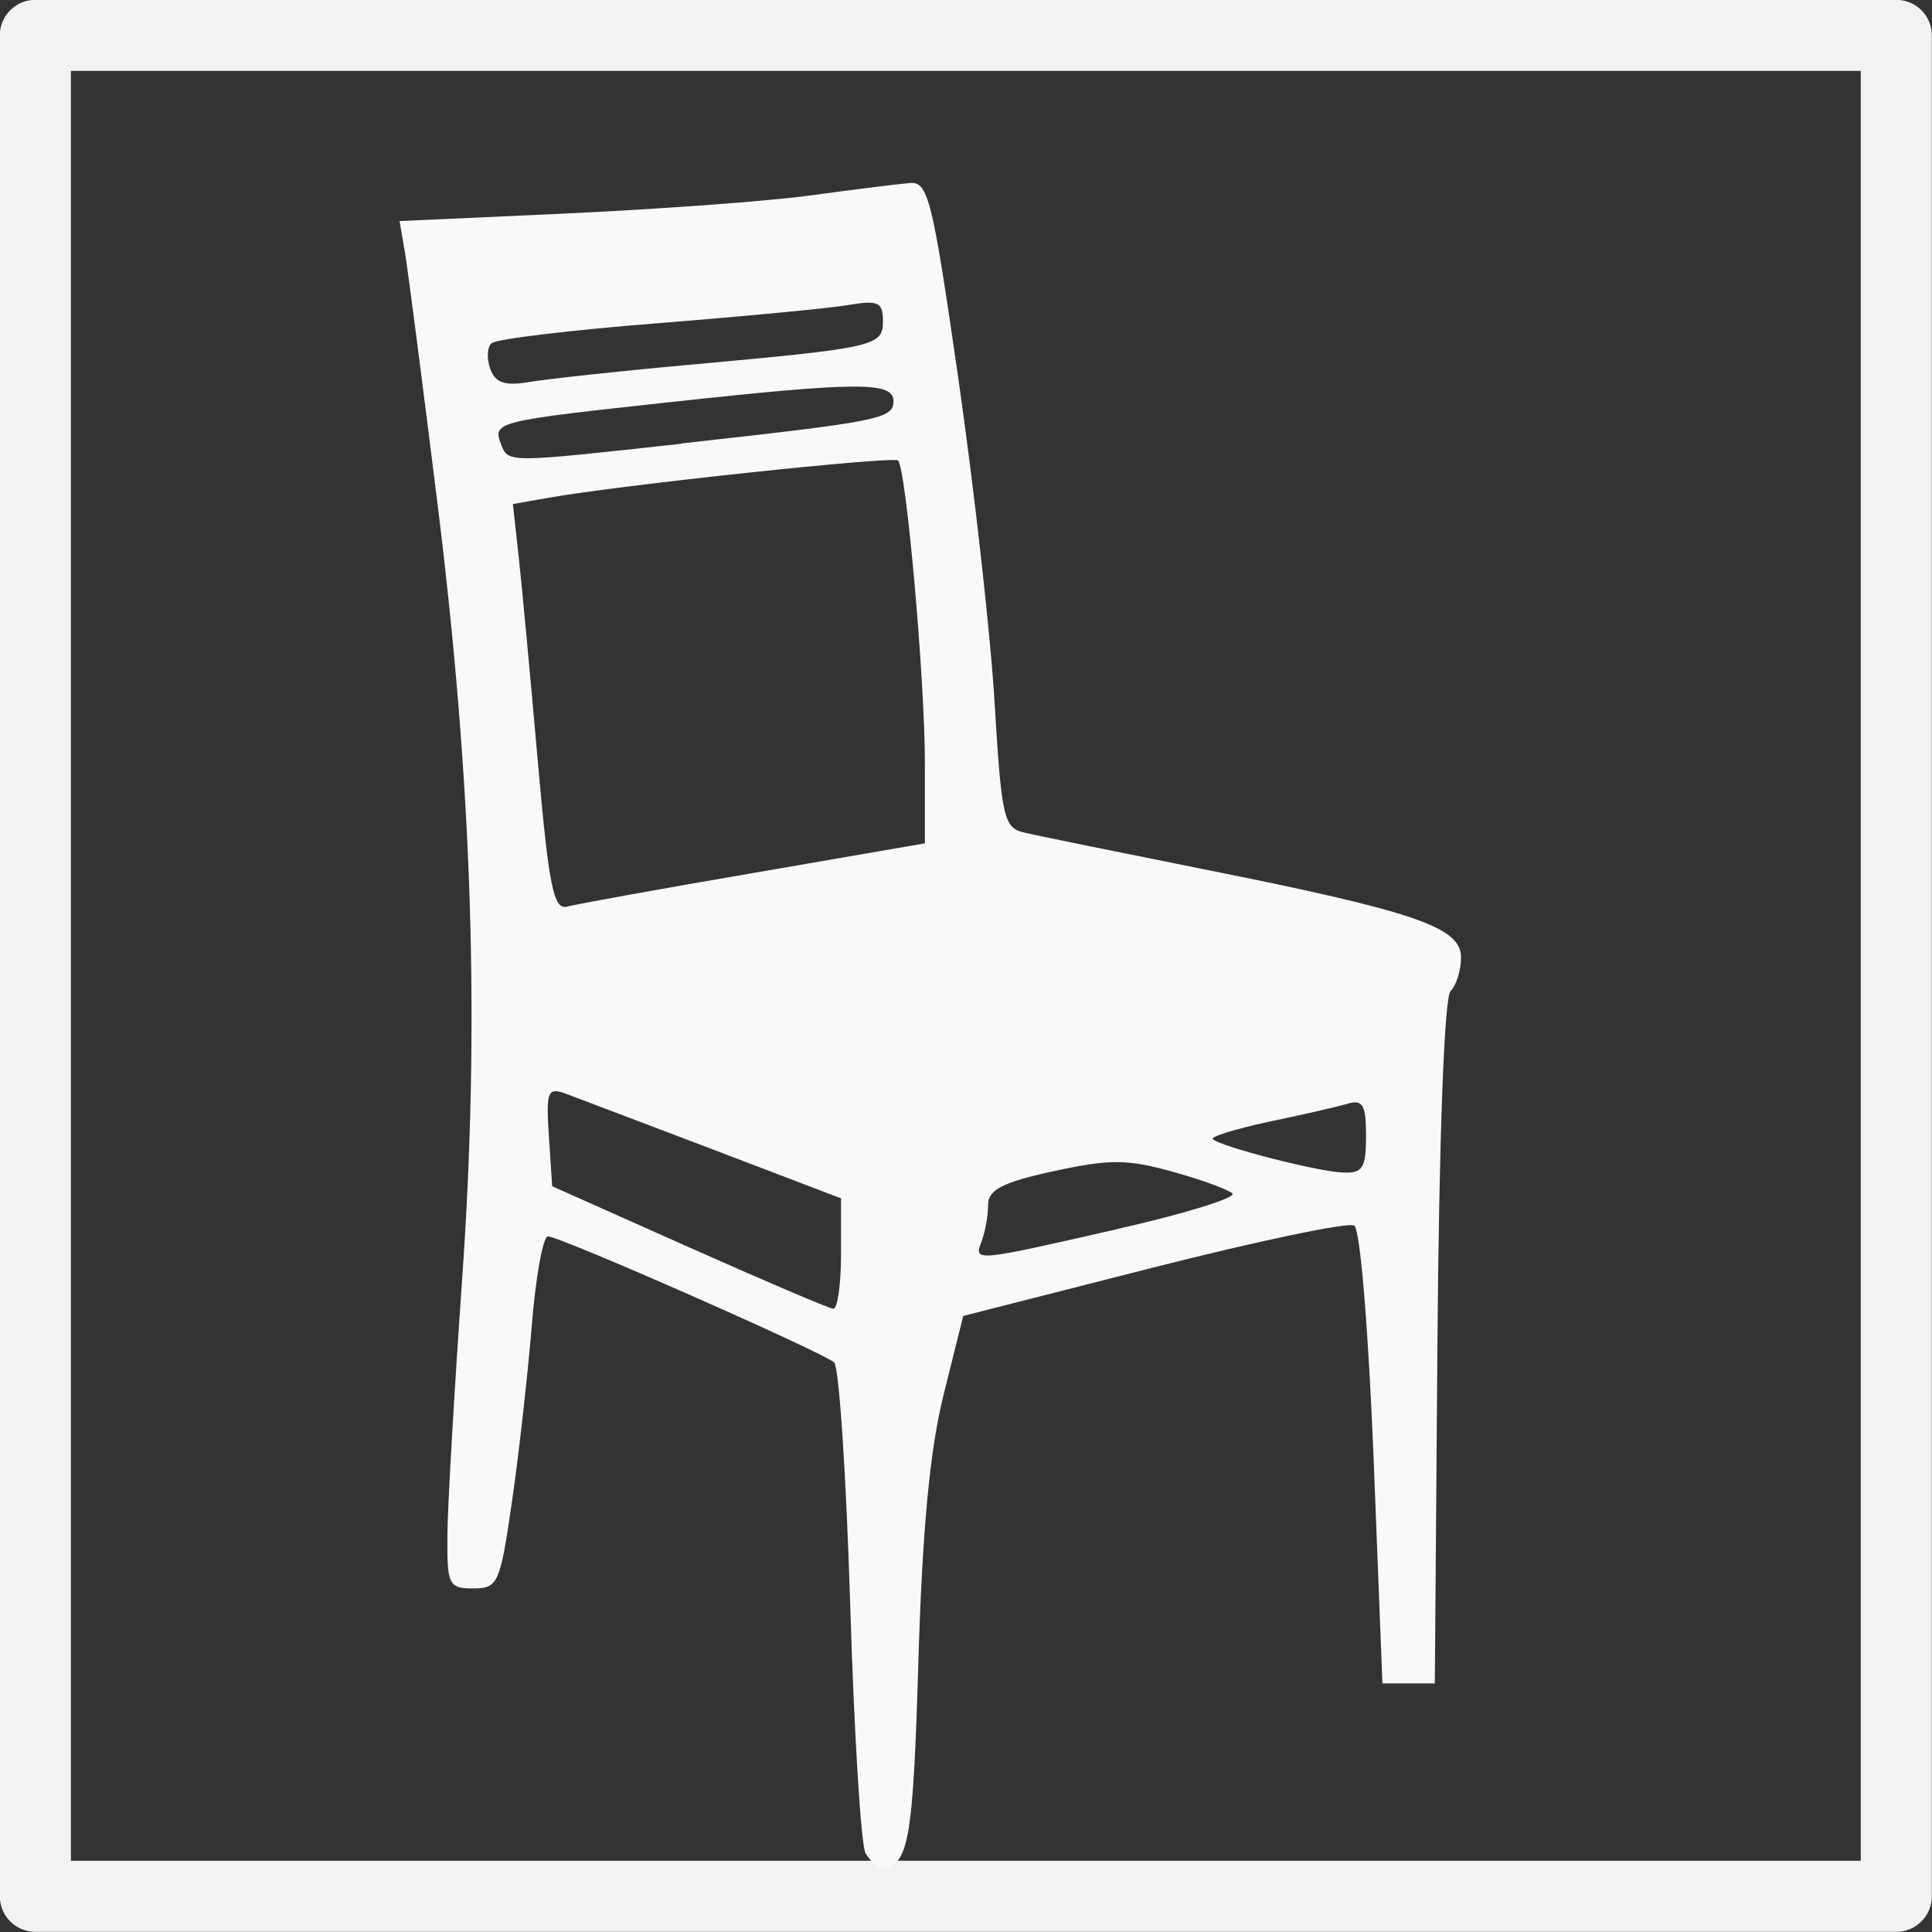 <?xml version="1.0" encoding="UTF-8" standalone="no"?>
<!-- Created with Inkscape (http://www.inkscape.org/) -->

<svg
   width="43.824"
   height="43.824"
   viewBox="0 0 5.899 5.899"
   version="1.1"
   id="svg2484"
   inkscape:version="1.2.1 (9c6d41e410, 2022-07-14, custom)"
   sodipodi:docname="chair.svg"
   xmlns:inkscape="http://www.inkscape.org/namespaces/inkscape"
   xmlns:sodipodi="http://sodipodi.sourceforge.net/DTD/sodipodi-0.dtd"
   xmlns="http://www.w3.org/2000/svg"
   xmlns:svg="http://www.w3.org/2000/svg">
  <rect x="0" y="0" width="5.899" height="5.899" fill="#333333" stroke="none"/>
  <sodipodi:namedview
     id="namedview2486"
     pagecolor="#505050"
     bordercolor="#eeeeee"
     borderopacity="1"
     inkscape:showpageshadow="0"
     inkscape:pageopacity="0"
     inkscape:pagecheckerboard="0"
     inkscape:deskcolor="#505050"
     inkscape:document-units="px"
     showgrid="false"
     inkscape:zoom="3.3638608"
     inkscape:cx="31.957327"
     inkscape:cy="13.674763"
     inkscape:window-width="1364"
     inkscape:window-height="751"
     inkscape:window-x="0"
     inkscape:window-y="15"
     inkscape:window-maximized="1"
     inkscape:current-layer="layer1" />
  <defs
     id="defs2481" />
  <g
     inkscape:label="Слой 1"
     inkscape:groupmode="layer"
     id="layer1"
     transform="translate(3.778,49.274)">
    <path
       id="rect1628-1"
       style="fill:none;stroke:#f2f2f2;stroke-width:0.217;stroke-linejoin:round"
       d="m -3.67,-49.166 h 5.682 v 5.682 h -5.682 z" />
    <path
       style="fill:#f9f9f9;stroke-width:0.032"
       d="m -1.135,-43.615 c -0.014,-0.022 -0.035,-0.363 -0.047,-0.757 -0.012,-0.394 -0.034,-0.728 -0.049,-0.742 -0.034,-0.031 -0.837,-0.385 -0.874,-0.385 -0.015,0 -0.038,0.126 -0.05,0.281 -0.013,0.154 -0.04,0.396 -0.061,0.537 -0.035,0.242 -0.042,0.257 -0.117,0.257 -0.075,0 -0.08,-0.011 -0.079,-0.16 4.833e-4,-0.088 0.021,-0.44 0.045,-0.783 0.055,-0.781 0.032,-1.507 -0.076,-2.376 -0.045,-0.362 -0.089,-0.702 -0.098,-0.757 l -0.017,-0.099 0.506,-0.023 c 0.278,-0.013 0.614,-0.037 0.746,-0.055 0.132,-0.018 0.269,-0.035 0.304,-0.038 0.058,-0.006 0.07,0.041 0.151,0.603 0.048,0.335 0.098,0.779 0.11,0.987 0.021,0.348 0.028,0.379 0.09,0.393 0.037,0.009 0.284,0.059 0.548,0.112 0.646,0.129 0.786,0.177 0.786,0.269 0,0.039 -0.014,0.085 -0.032,0.103 -0.019,0.019 -0.035,0.443 -0.04,1.073 l -0.008,1.041 h -0.08 -0.08 l -0.027,-0.689 c -0.016,-0.395 -0.041,-0.698 -0.059,-0.709 -0.018,-0.011 -0.294,0.047 -0.613,0.128 l -0.581,0.148 -0.06,0.241 c -0.042,0.169 -0.065,0.412 -0.077,0.818 -0.016,0.544 -0.03,0.623 -0.112,0.625 -0.012,2.45e-4 -0.033,-0.018 -0.047,-0.04 z m -0.075,-1.83 v -0.17 l -0.393,-0.15 c -0.216,-0.082 -0.419,-0.159 -0.451,-0.171 -0.052,-0.018 -0.057,-0.004 -0.048,0.132 l 0.01,0.152 0.417,0.186 c 0.229,0.102 0.428,0.187 0.441,0.188 0.013,0.002 0.024,-0.074 0.024,-0.167 z m 0.842,-0.076 c 0.207,-0.047 0.366,-0.096 0.353,-0.109 -0.013,-0.012 -0.097,-0.043 -0.185,-0.067 -0.137,-0.038 -0.19,-0.038 -0.361,-10e-4 -0.157,0.034 -0.2,0.057 -0.2,0.103 0,0.032 -0.009,0.082 -0.019,0.109 -0.025,0.065 -0.03,0.066 0.413,-0.035 z m 0.761,-0.285 c 0,-0.094 -0.01,-0.112 -0.056,-0.098 -0.031,0.009 -0.139,0.034 -0.241,0.055 -0.102,0.022 -0.179,0.046 -0.171,0.053 0.023,0.023 0.319,0.099 0.396,0.102 0.062,0.003 0.072,-0.013 0.072,-0.112 z m -1.868,-0.803 0.521,-0.09 v -0.246 c 0,-0.253 -0.057,-0.898 -0.082,-0.923 -0.014,-0.014 -0.856,0.076 -1.068,0.114 l -0.108,0.019 0.018,0.164 c 0.01,0.09 0.036,0.37 0.058,0.621 0.034,0.385 0.048,0.455 0.09,0.444 0.027,-0.007 0.284,-0.054 0.571,-0.103 z m -0.223,-1.311 c 0.605,-0.067 0.648,-0.075 0.648,-0.129 0,-0.06 -0.104,-0.06 -0.683,0.003 -0.526,0.057 -0.541,0.06 -0.516,0.126 0.023,0.06 0.012,0.06 0.551,0.001 z m 0.023,-0.24 c 0.572,-0.052 0.593,-0.057 0.593,-0.134 0,-0.057 -0.015,-0.064 -0.104,-0.049 -0.057,0.01 -0.321,0.035 -0.585,0.056 -0.265,0.021 -0.492,0.048 -0.506,0.061 -0.014,0.012 -0.015,0.048 -0.004,0.079 0.016,0.043 0.046,0.052 0.121,0.039 0.055,-0.009 0.273,-0.033 0.485,-0.052 z"
       id="path1707-9" />
  </g>
</svg>
